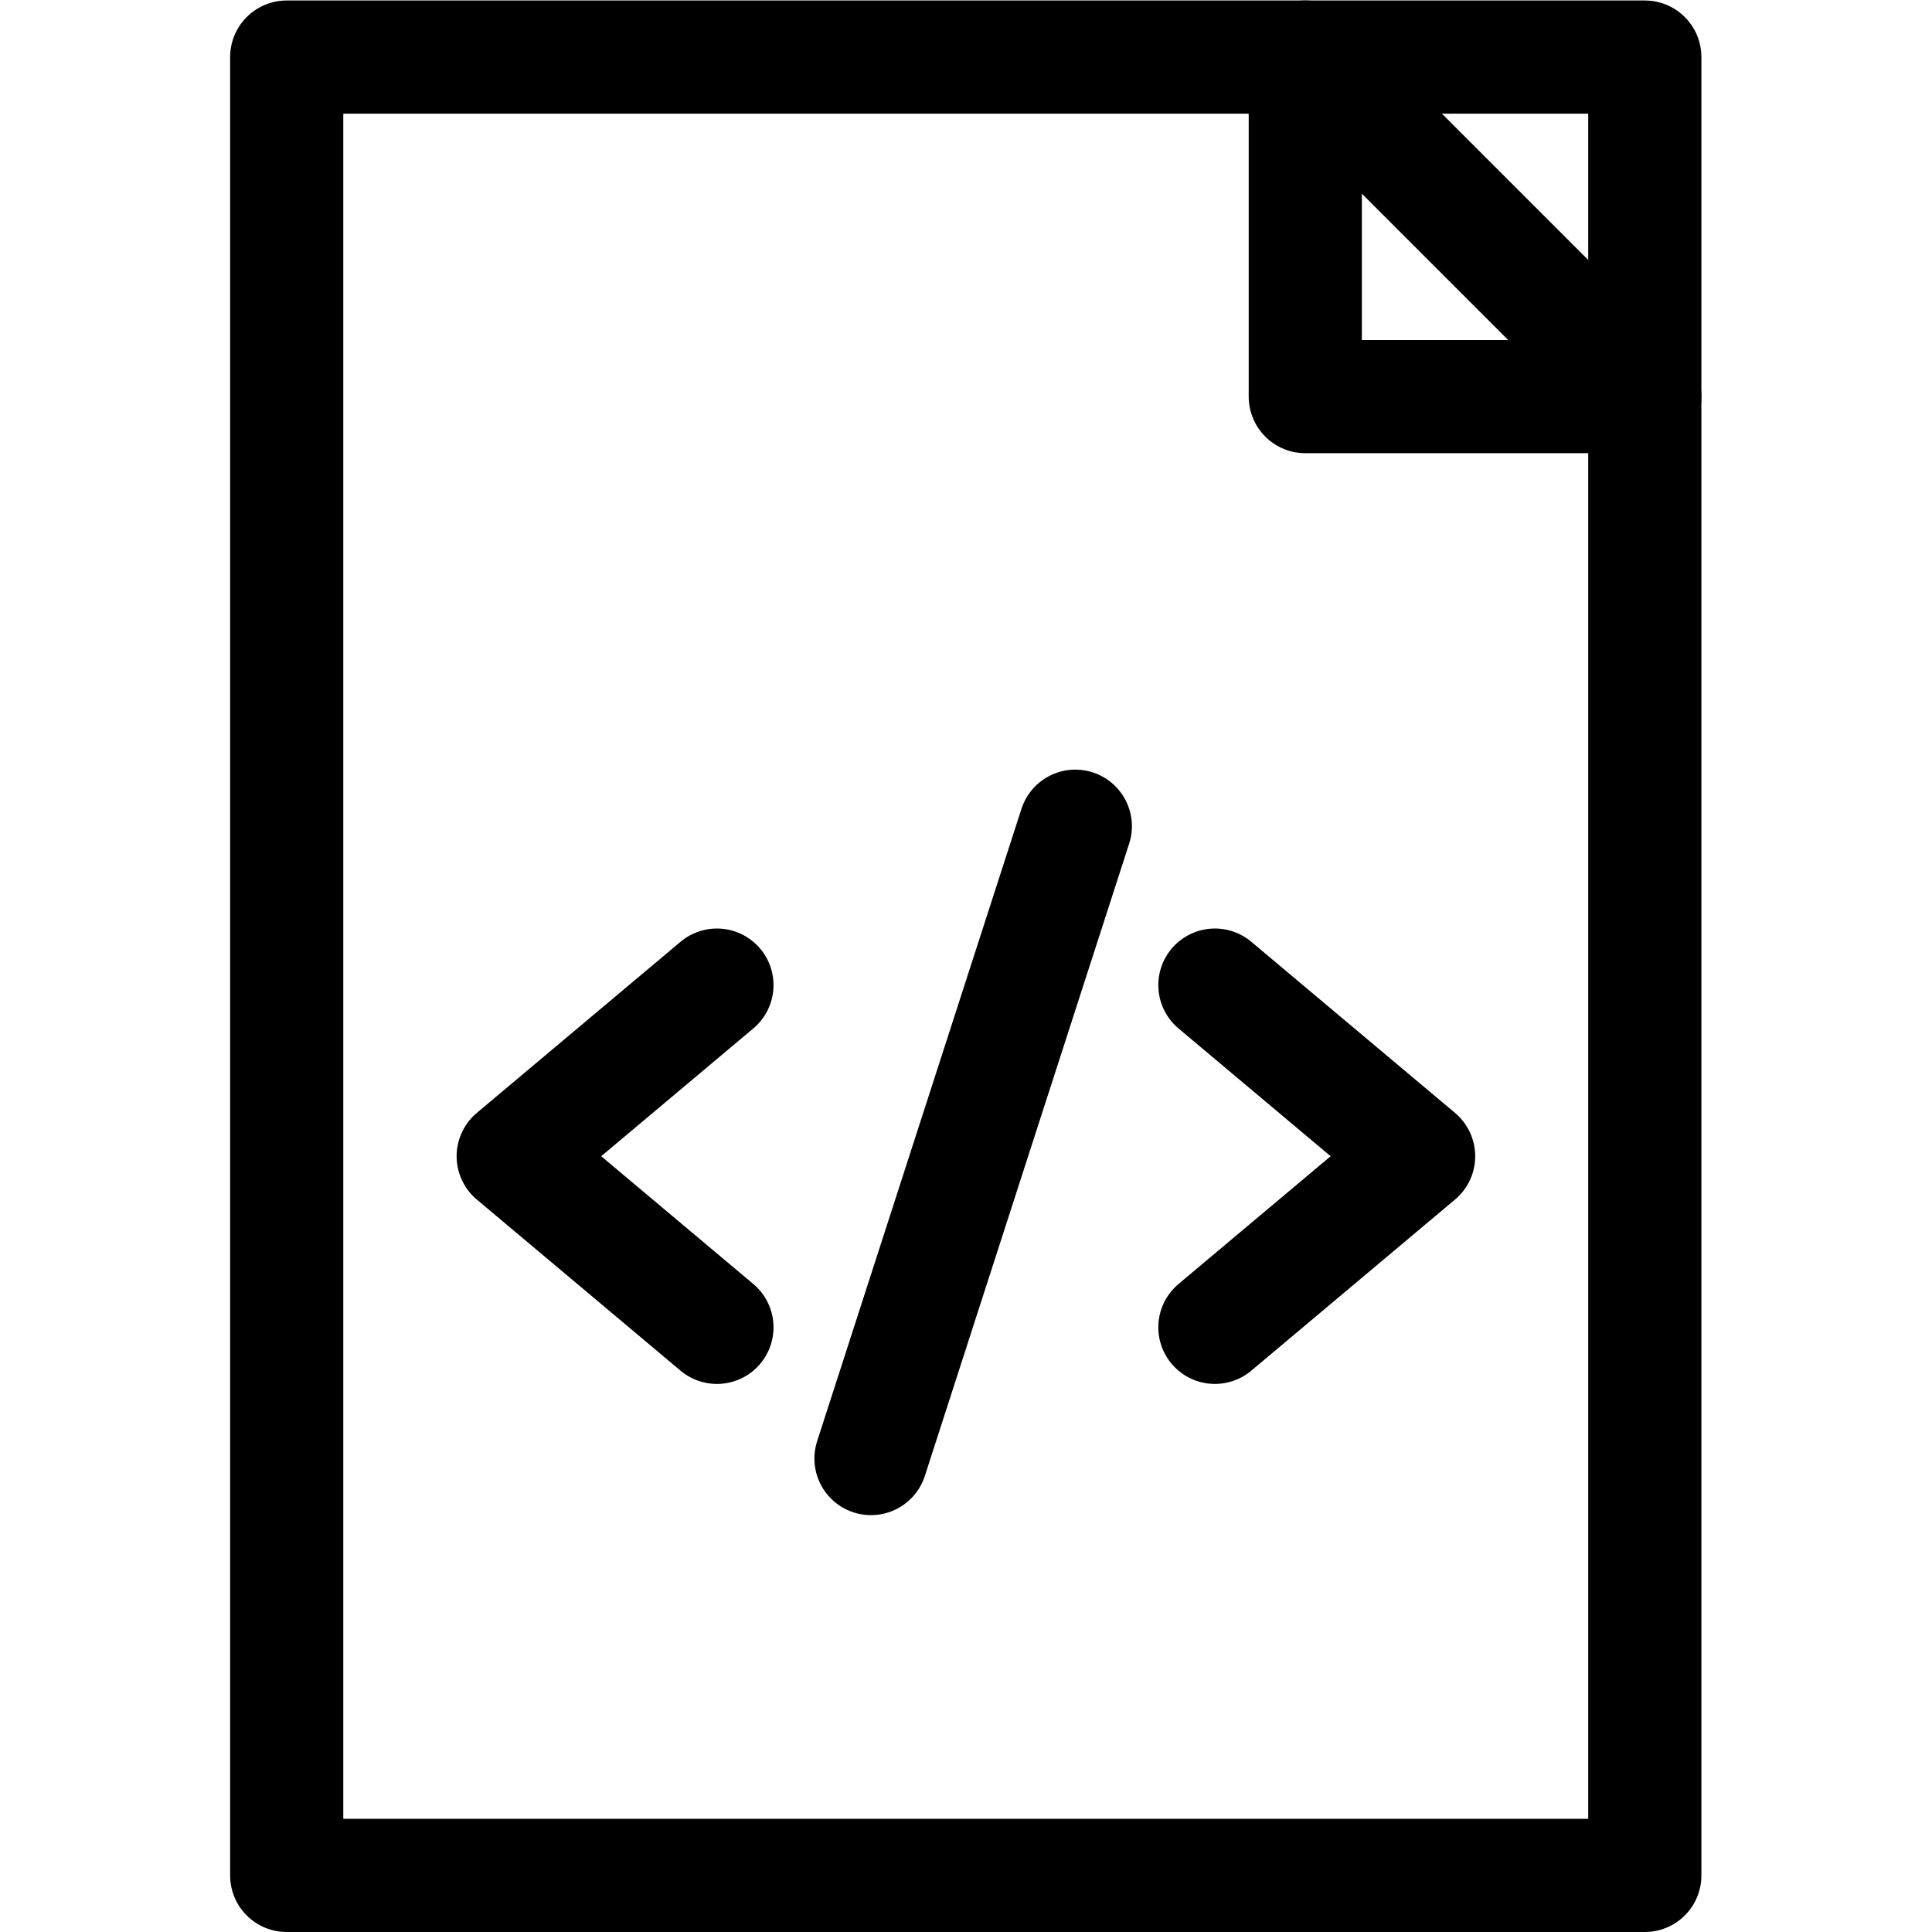 <?xml version="1.0" encoding="UTF-8" standalone="no"?>
<!-- Created with Inkscape (http://www.inkscape.org/) -->

<svg
   version="1.1"
   id="svg1737"
   xml:space="preserve"
   width="682.667"
   height="682.667"
   viewBox="0 0 682.667 682.667"
   xmlns="http://www.w3.org/2000/svg"
   xmlns:svg="http://www.w3.org/2000/svg"><defs
     id="defs1741"><clipPath
       clipPathUnits="userSpaceOnUse"
       id="clipPath1751"><path
         d="M 0,512 H 512 V 0 H 0 Z"
         id="path1749" /></clipPath></defs><g
     id="g1743"
     transform="matrix(1.333,0,0,-1.333,0,682.667)"><g
       id="g1745"><g
         id="g1747"
         clip-path="url(#clipPath1751)"><path
           d="M 76,15 H 436 V 497 H 76 Z"
           style="fill:none;stroke:#000000;stroke-width:30;stroke-linecap:round;stroke-linejoin:round;stroke-miterlimit:22.926;stroke-dasharray:none;stroke-opacity:1"
           id="path1753" /><g
           id="g1755"
           transform="translate(346,497)"><path
             d="M 0,0 V -90 H 90 Z"
             style="fill:none;stroke:#000000;stroke-width:30;stroke-linecap:round;stroke-linejoin:round;stroke-miterlimit:22.926;stroke-dasharray:none;stroke-opacity:1"
             id="path1757" /></g></g></g><g
       id="g1759"
       transform="translate(285.041,293.118)"><path
         d="M 0,0 -54.162,-167.618"
         style="fill:none;stroke:#000000;stroke-width:30;stroke-linecap:round;stroke-linejoin:round;stroke-miterlimit:22.926;stroke-dasharray:none;stroke-opacity:1"
         id="path1761" /></g><g
       id="g1763"
       transform="translate(190.041,251)"><path
         d="M 0,0 -54,-45.36 0,-90.72"
         style="fill:none;stroke:#000000;stroke-width:30;stroke-linecap:round;stroke-linejoin:round;stroke-miterlimit:22.926;stroke-dasharray:none;stroke-opacity:1"
         id="path1765" /></g><g
       id="g1767"
       transform="translate(322.041,251)"><path
         d="M 0,0 54,-45.36 0,-90.72"
         style="fill:none;stroke:#000000;stroke-width:30;stroke-linecap:round;stroke-linejoin:round;stroke-miterlimit:22.926;stroke-dasharray:none;stroke-opacity:1"
         id="path1769" /></g></g></svg>
